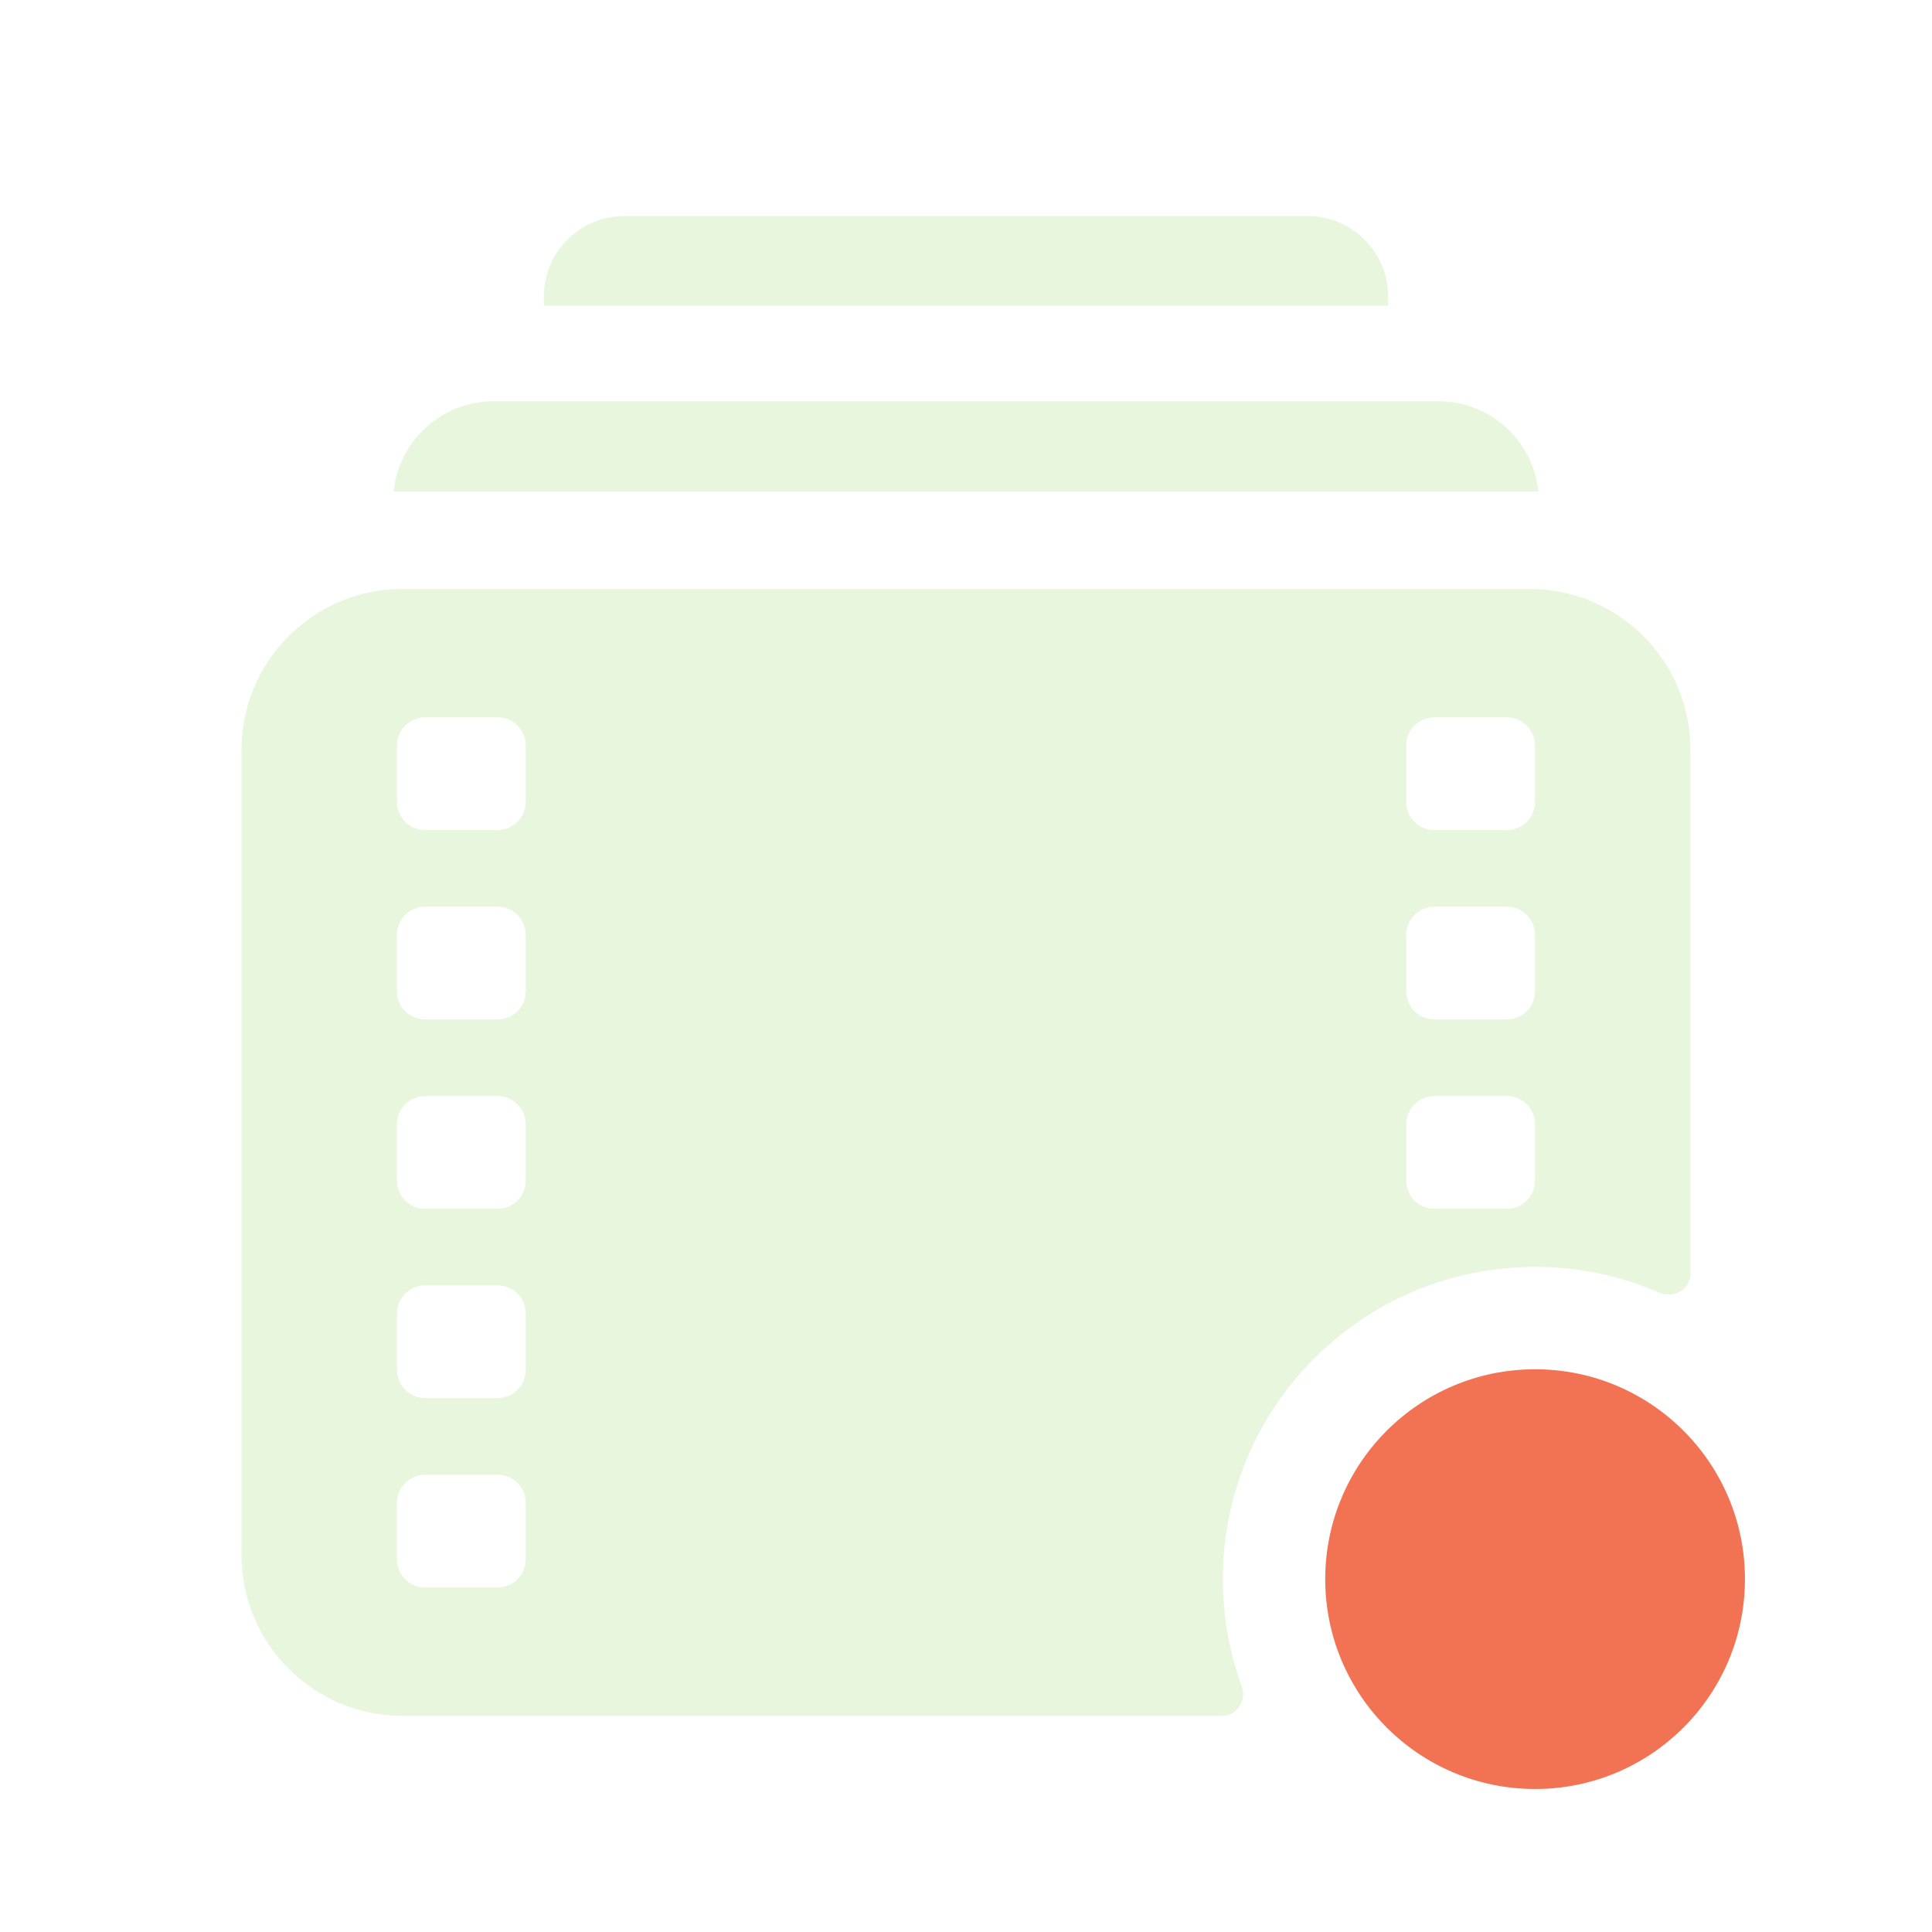 <svg width="48" height="48" viewBox="0 0 48 48" fill="none" xmlns="http://www.w3.org/2000/svg">
<g clip-path="url(#clip0_9_56)" filter="url(#filter0_d_9_56)">
<path fill-rule="evenodd" clip-rule="evenodd" d="M38 14.632C40.209 14.632 42 16.423 42 18.632V31.641C42 32.026 41.581 32.271 41.228 32.117C40.282 31.705 39.237 31.476 38.139 31.476C33.855 31.476 30.382 34.948 30.382 39.232C30.382 40.168 30.548 41.065 30.852 41.895C30.979 42.243 30.734 42.632 30.364 42.632H10C7.791 42.632 6 40.841 6 38.632V18.632C6 16.423 7.791 14.632 10 14.632H38ZM10.562 36.641C10.176 36.641 9.862 36.954 9.862 37.341V38.741C9.863 39.128 10.176 39.441 10.562 39.441H12.362C12.749 39.441 13.062 39.128 13.062 38.741V37.341C13.062 36.954 12.749 36.641 12.362 36.641H10.562ZM10.562 31.936C10.176 31.936 9.862 32.25 9.862 32.637V34.036C9.862 34.423 10.176 34.736 10.562 34.736H12.362C12.749 34.736 13.062 34.423 13.062 34.036V32.637C13.062 32.25 12.749 31.936 12.362 31.936H10.562ZM10.562 27.232C10.176 27.232 9.862 27.545 9.862 27.932V29.332C9.862 29.718 10.176 30.032 10.562 30.032H12.362C12.749 30.032 13.062 29.718 13.062 29.332V27.932C13.062 27.545 12.749 27.232 12.362 27.232H10.562ZM35.638 27.232C35.251 27.232 34.938 27.545 34.938 27.932V29.332C34.938 29.718 35.251 30.032 35.638 30.032H37.438C37.824 30.032 38.138 29.718 38.138 29.332V27.932C38.138 27.545 37.824 27.232 37.438 27.232H35.638ZM10.562 22.527C10.176 22.527 9.862 22.841 9.862 23.227V24.627C9.862 25.013 10.176 25.327 10.562 25.327H12.362C12.749 25.327 13.062 25.013 13.062 24.627V23.227C13.062 22.841 12.749 22.527 12.362 22.527H10.562ZM35.638 22.527C35.251 22.527 34.938 22.841 34.938 23.227V24.627C34.938 25.013 35.251 25.327 35.638 25.327H37.438C37.824 25.327 38.138 25.013 38.138 24.627V23.227C38.138 22.841 37.824 22.527 37.438 22.527H35.638ZM10.562 17.823C10.176 17.823 9.863 18.136 9.862 18.523V19.923C9.862 20.309 10.176 20.623 10.562 20.623H12.362C12.749 20.623 13.062 20.309 13.062 19.923V18.523C13.062 18.136 12.749 17.823 12.362 17.823H10.562ZM35.638 17.823C35.251 17.823 34.938 18.136 34.938 18.523V19.923C34.938 20.309 35.251 20.623 35.638 20.623H37.438C37.824 20.623 38.138 20.309 38.138 19.923V18.523C38.138 18.136 37.824 17.823 37.438 17.823H35.638Z" fill="#E8F6DE"/>
<path d="M32.488 5.368C33.593 5.368 34.488 6.264 34.488 7.368V7.596H13.512V7.368C13.512 6.264 14.407 5.368 15.512 5.368H32.488Z" fill="#E8F6DE"/>
<path d="M35.734 9.968C37.029 9.968 38.094 10.953 38.222 12.214H9.778C9.906 10.953 10.971 9.968 12.266 9.968H35.734Z" fill="#E8F6DE"/>
<circle cx="38.139" cy="39.233" r="5.214" fill="#F17353"/>
</g>
<defs>
<filter id="filter0_d_9_56" x="-2" y="-2" width="52" height="52" filterUnits="userSpaceOnUse" color-interpolation-filters="sRGB">
<feFlood flood-opacity="0" result="BackgroundImageFix"/>
<feColorMatrix in="SourceAlpha" type="matrix" values="0 0 0 0 0 0 0 0 0 0 0 0 0 0 0 0 0 0 127 0" result="hardAlpha"/>
<feOffset/>
<feGaussianBlur stdDeviation="1"/>
<feComposite in2="hardAlpha" operator="out"/>
<feColorMatrix type="matrix" values="0 0 0 0 0 0 0 0 0 0 0 0 0 0 0 0 0 0 0.25 0"/>
<feBlend mode="normal" in2="BackgroundImageFix" result="effect1_dropShadow_9_56"/>
<feBlend mode="normal" in="SourceGraphic" in2="effect1_dropShadow_9_56" result="shape"/>
</filter>
<clipPath id="clip0_9_56">
<rect width="48" height="48" fill="white"/>
</clipPath>
</defs>
</svg>
